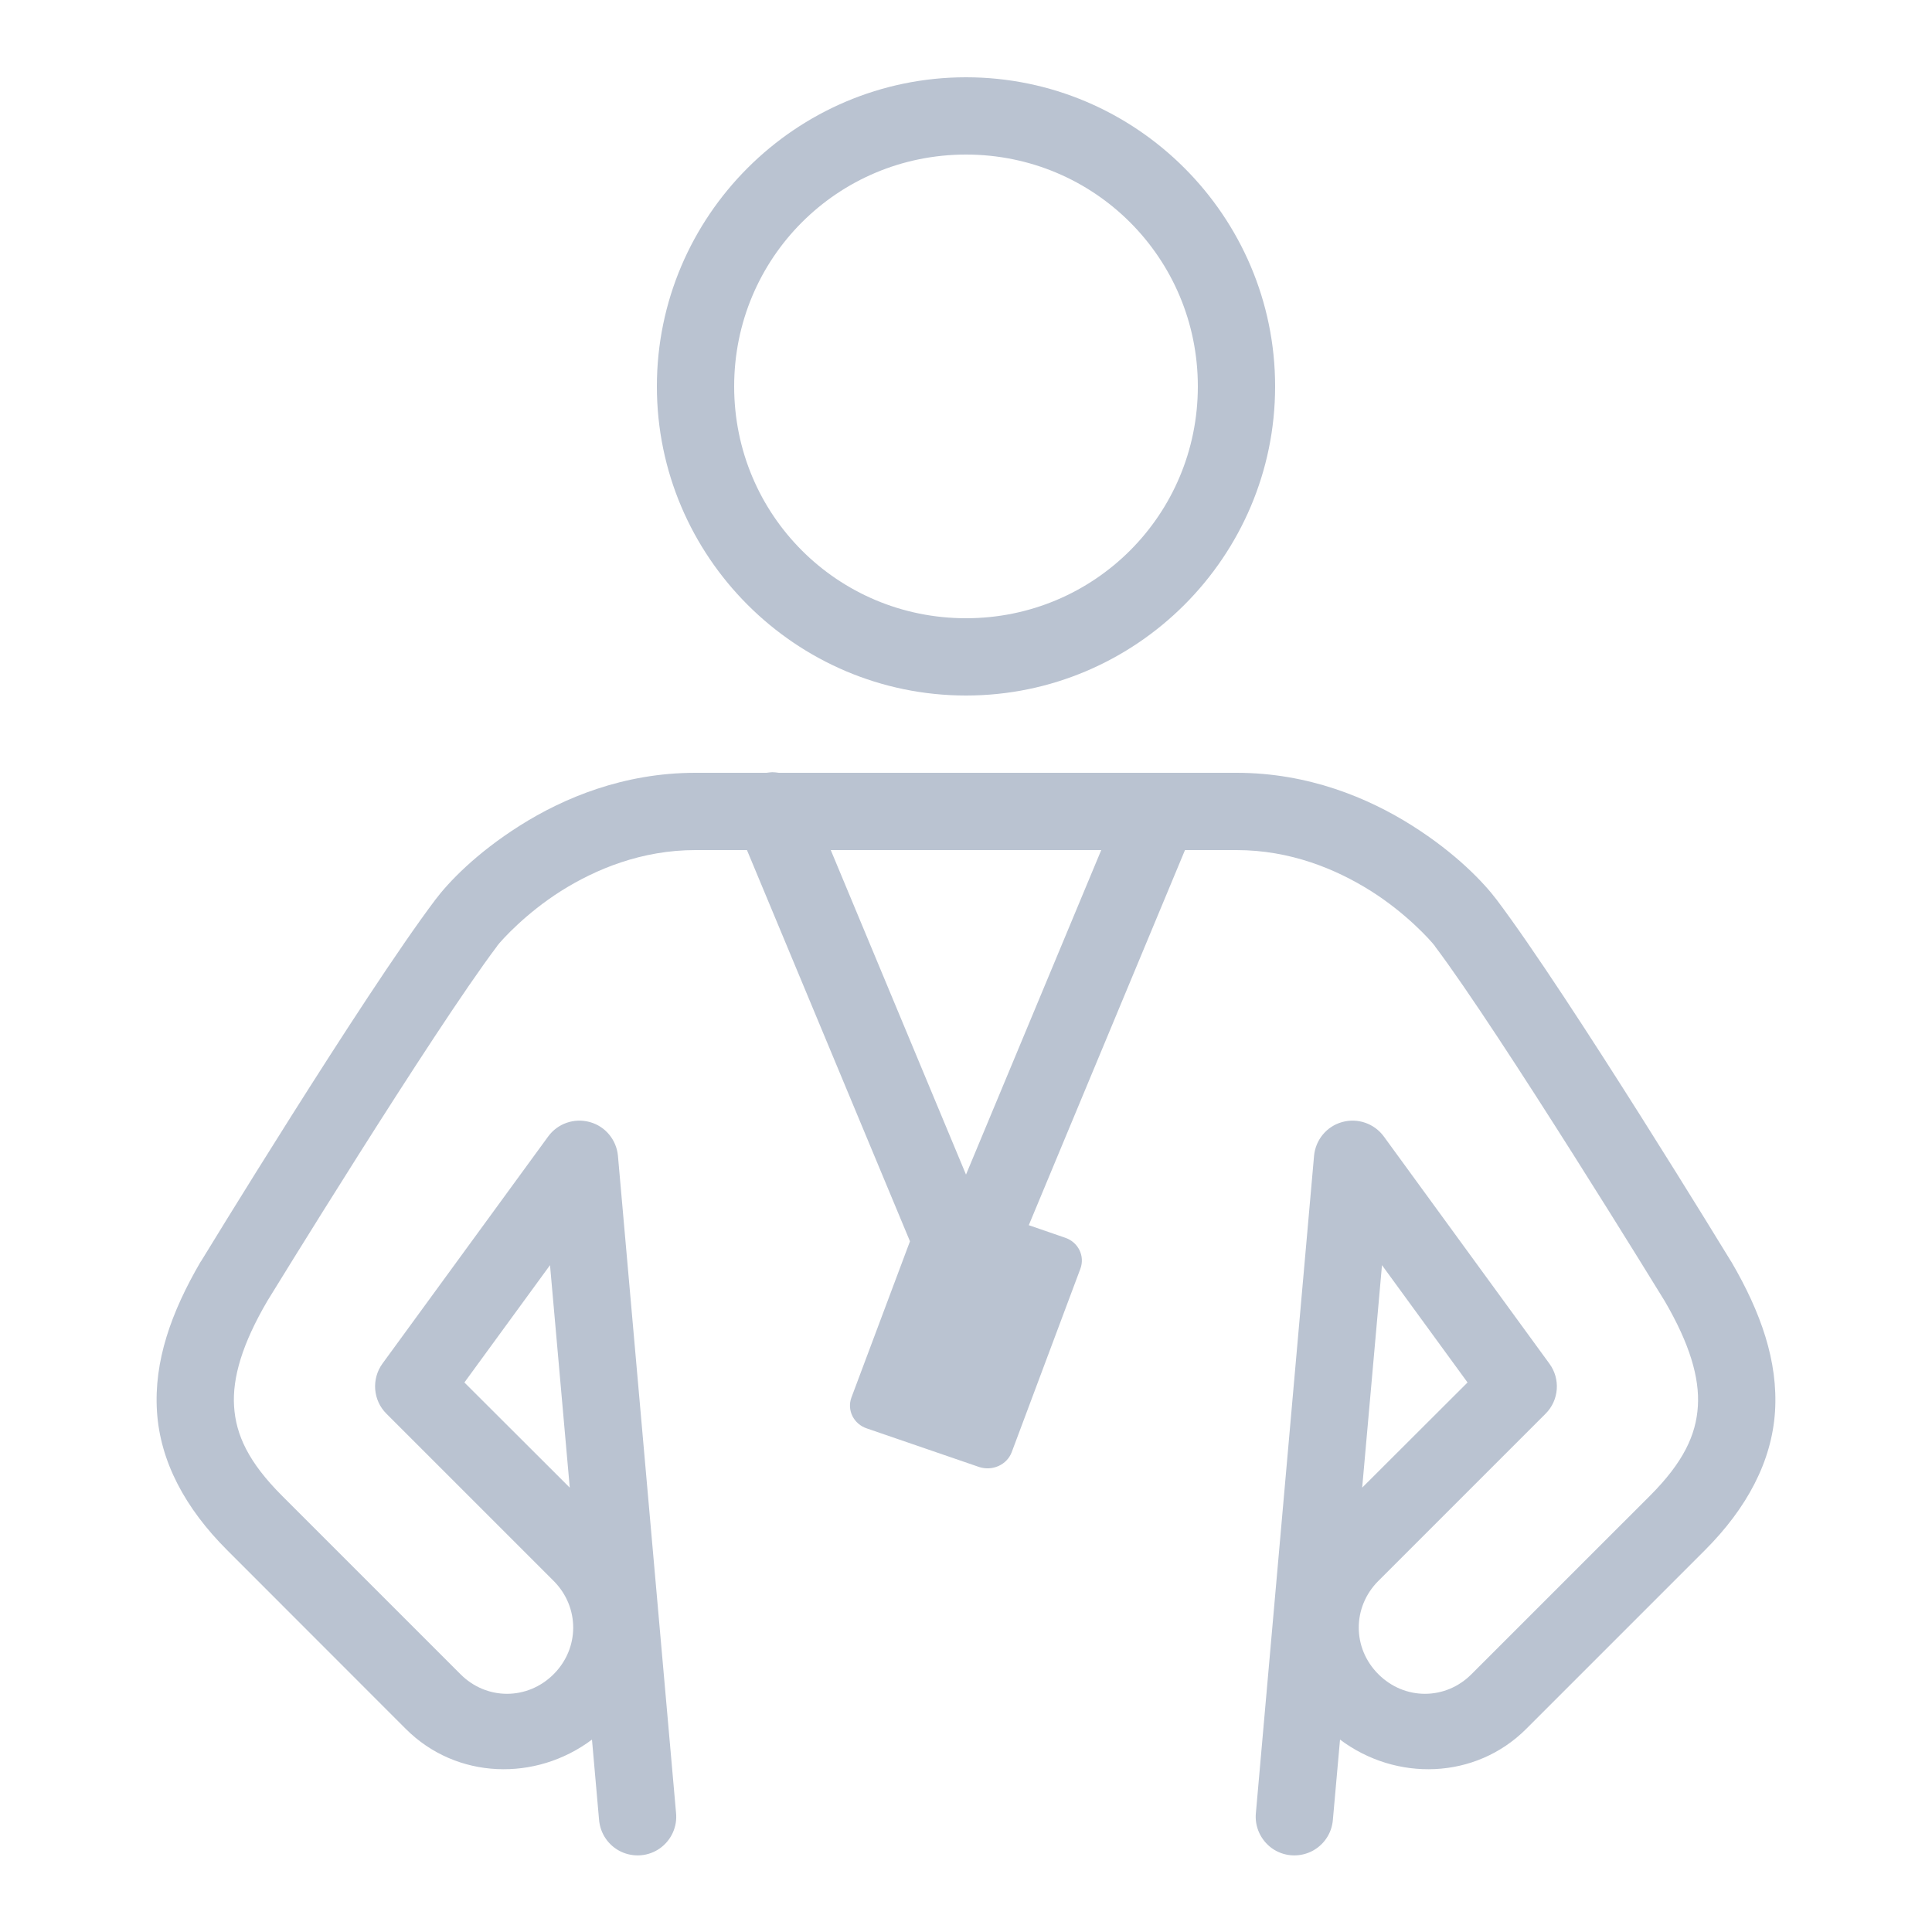 <svg width="32" height="32" viewBox="0 0 32 32" fill="none" xmlns="http://www.w3.org/2000/svg">
<path d="M16 1.28C13.18 1.28 10.88 3.58 10.88 6.4C10.88 9.22 13.18 11.52 16 11.52C18.82 11.52 21.12 9.22 21.12 6.4C21.12 3.58 18.82 1.28 16 1.28ZM16 2.56C18.127 2.56 19.84 4.273 19.84 6.4C19.84 8.528 18.127 10.24 16 10.24C13.872 10.24 12.16 8.528 12.16 6.4C12.16 4.273 13.872 2.56 16 2.56ZM12.79 12.79C12.757 12.793 12.727 12.795 12.695 12.8H11.52C10.33 12.8 9.337 13.215 8.61 13.675C7.882 14.135 7.427 14.615 7.21 14.903C6.005 16.503 3.33 20.89 3.33 20.89C3.327 20.893 3.325 20.895 3.322 20.9C2.835 21.735 2.547 22.548 2.6 23.378C2.652 24.205 3.065 24.98 3.765 25.678L6.72 28.635C7.562 29.478 8.877 29.51 9.805 28.813L9.922 30.138C9.94 30.368 10.077 30.57 10.287 30.67C10.497 30.768 10.742 30.748 10.932 30.613C11.12 30.478 11.222 30.253 11.197 30.023L10.235 19.143C10.21 18.878 10.025 18.655 9.77 18.585C9.512 18.513 9.237 18.608 9.08 18.823L6.335 22.585C6.15 22.84 6.177 23.193 6.4 23.415L9.17 26.185C9.602 26.618 9.602 27.298 9.17 27.73C8.737 28.163 8.057 28.163 7.627 27.73L4.67 24.773C4.117 24.22 3.907 23.768 3.877 23.293C3.847 22.82 4.012 22.258 4.43 21.545C4.44 21.528 7.165 17.088 8.232 15.673C8.232 15.673 8.232 15.673 8.232 15.67C8.312 15.565 8.715 15.123 9.292 14.758C9.872 14.393 10.63 14.08 11.52 14.08H12.372L15.072 20.56L14.102 23.148C14.025 23.358 14.14 23.588 14.36 23.66L16.217 24.298C16.437 24.37 16.677 24.263 16.757 24.053L17.895 21.013C17.972 20.803 17.86 20.573 17.64 20.5L17.04 20.293L19.627 14.08H20.48C21.37 14.08 22.127 14.393 22.707 14.758C23.285 15.123 23.687 15.565 23.767 15.67C23.767 15.673 23.767 15.673 23.767 15.673C24.835 17.088 27.56 21.528 27.57 21.545C27.987 22.258 28.152 22.82 28.122 23.293C28.092 23.768 27.882 24.22 27.33 24.773L24.372 27.73C23.942 28.163 23.262 28.163 22.83 27.73C22.397 27.298 22.397 26.618 22.83 26.185L25.6 23.415C25.822 23.193 25.85 22.84 25.662 22.585L22.92 18.823C22.762 18.608 22.487 18.513 22.23 18.585C21.975 18.655 21.79 18.878 21.765 19.143L20.802 30.023C20.777 30.253 20.88 30.478 21.067 30.613C21.257 30.748 21.502 30.768 21.712 30.67C21.922 30.57 22.06 30.368 22.077 30.138L22.195 28.813C23.122 29.51 24.437 29.478 25.28 28.635L28.237 25.678C28.935 24.98 29.347 24.205 29.4 23.378C29.452 22.548 29.165 21.735 28.677 20.9C28.675 20.895 28.672 20.893 28.67 20.89C28.67 20.89 25.995 16.503 24.79 14.903C24.572 14.615 24.117 14.135 23.39 13.675C22.662 13.215 21.67 12.8 20.48 12.8H12.9C12.862 12.795 12.827 12.79 12.79 12.79ZM13.76 14.08H18.24L16 19.455L13.76 14.08ZM9.11 20.955L9.437 24.64L7.692 22.898L9.11 20.955ZM22.89 20.955L24.307 22.898L22.562 24.64L22.89 20.955Z" fill="#BAC3D1"/>
</svg>
